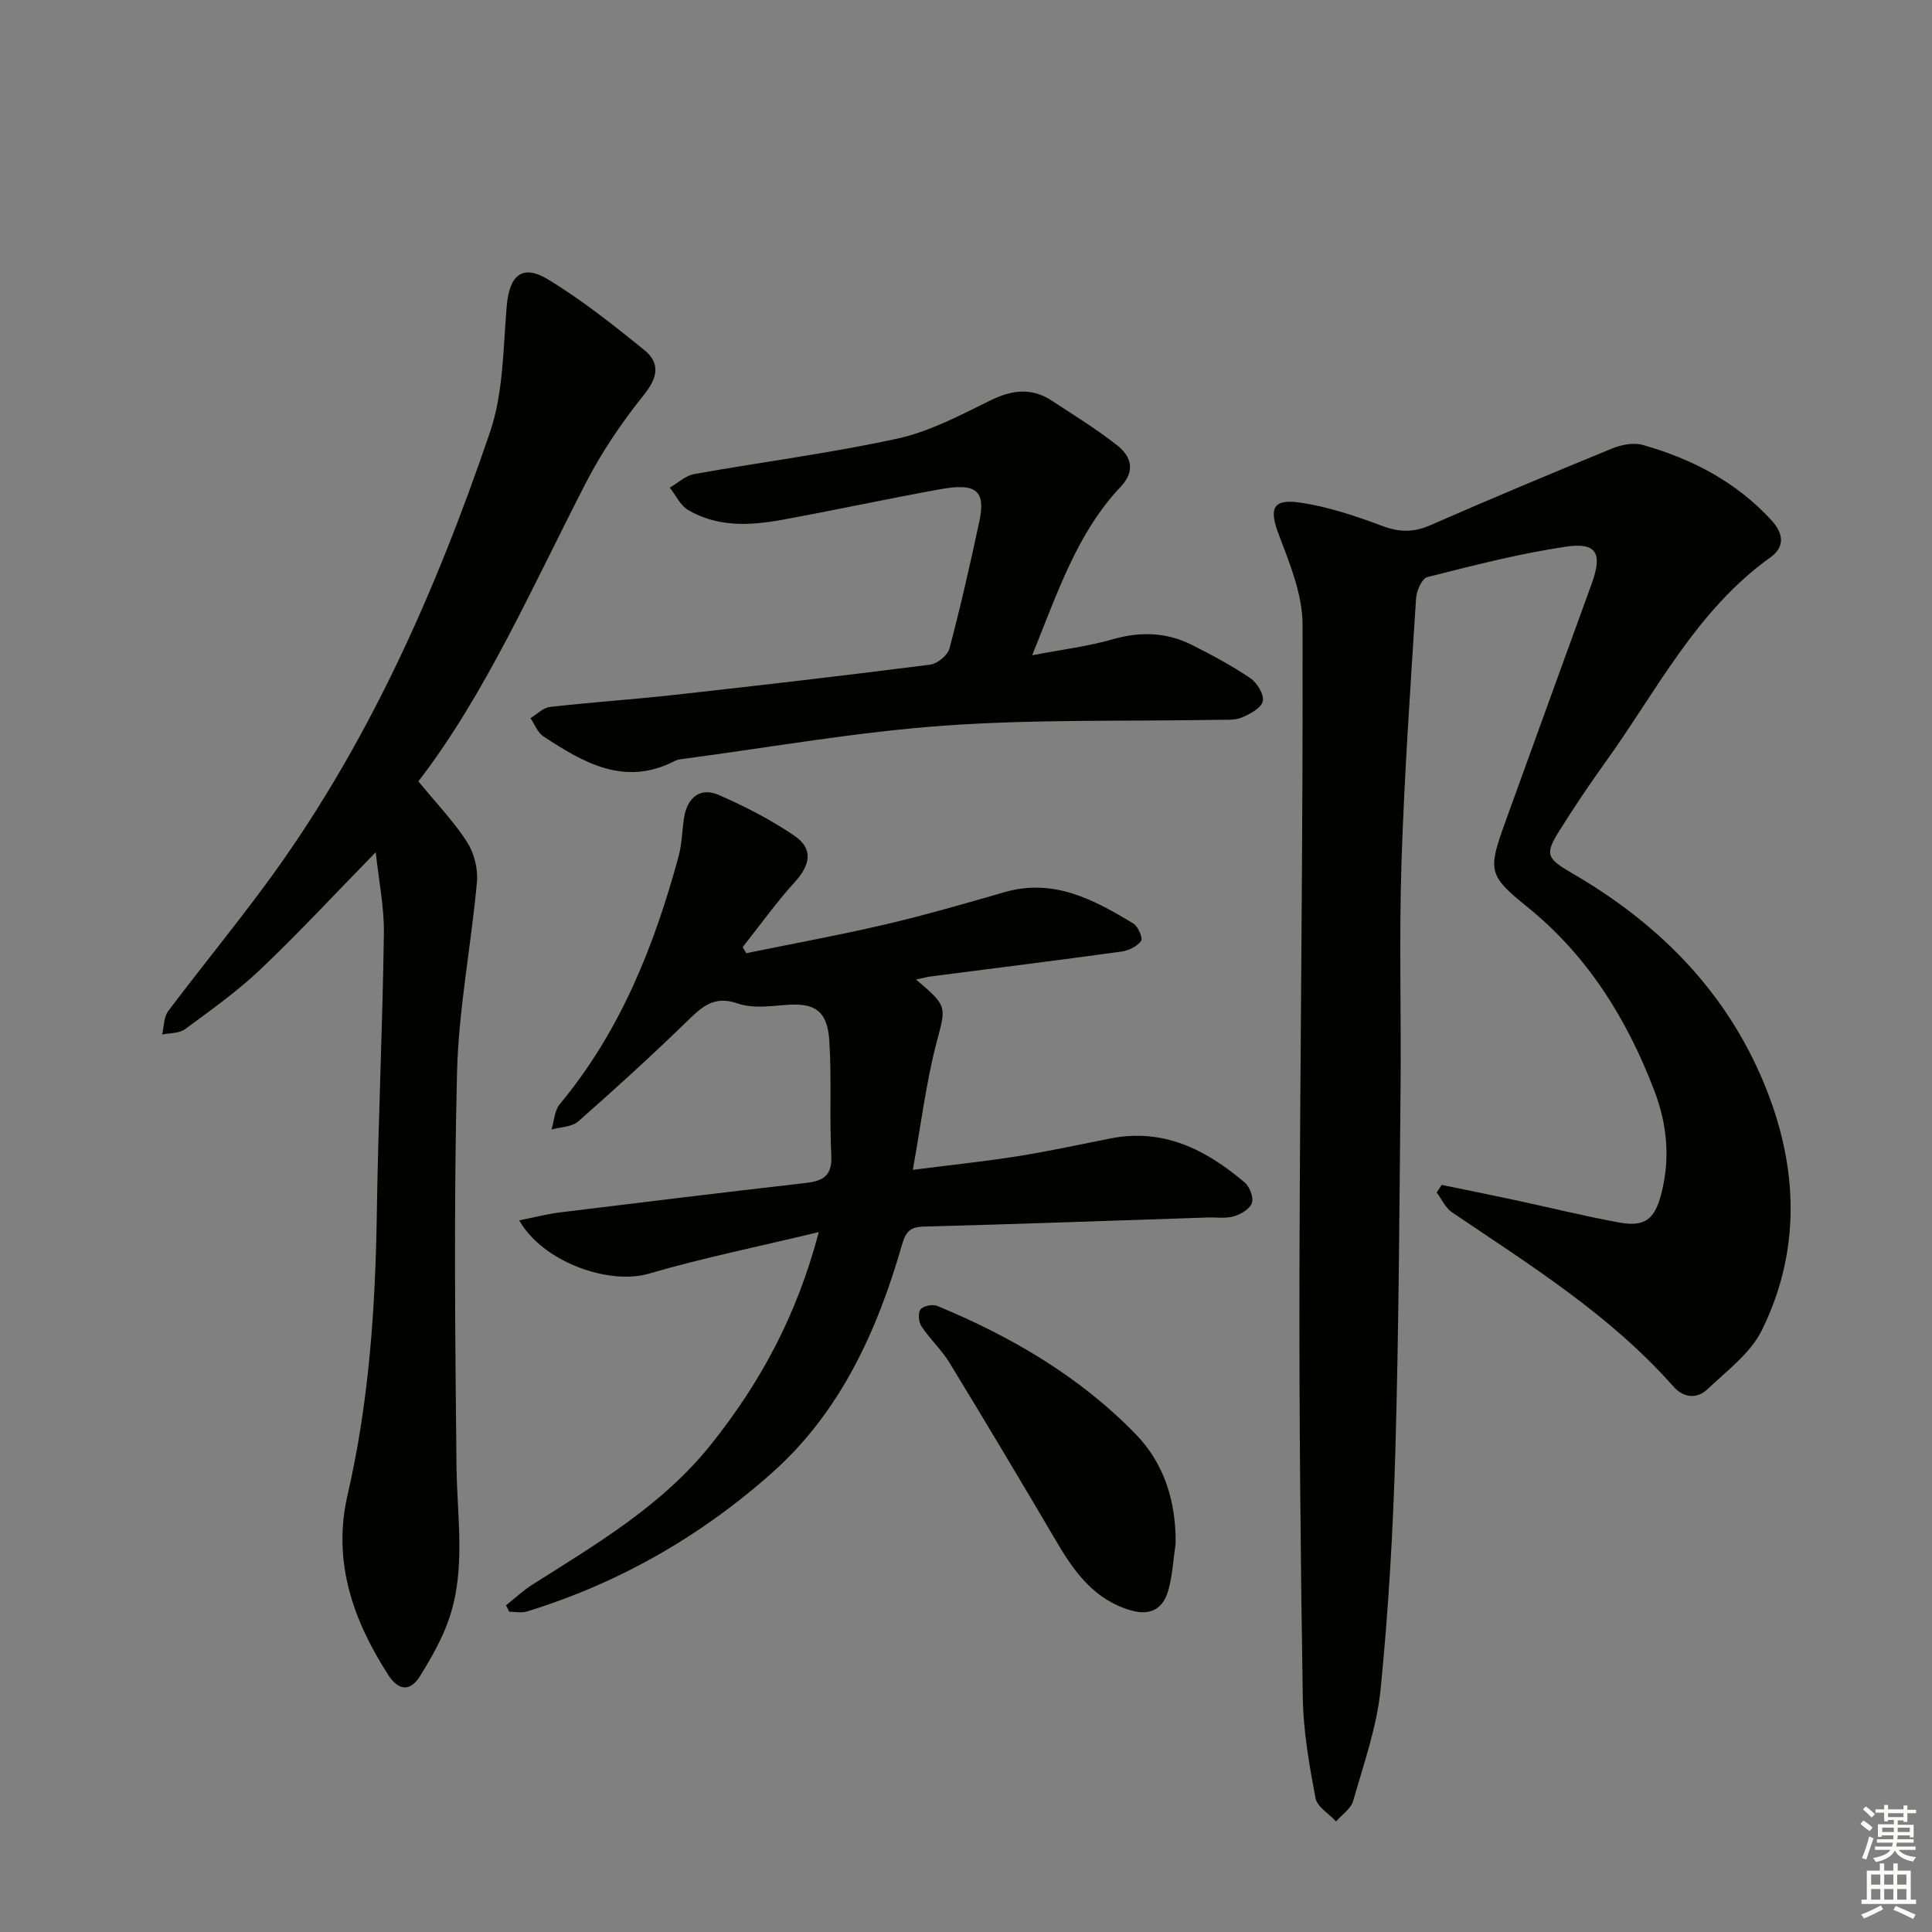 <svg enable-background="new 0 0 400 400" viewBox="0 0 400 400" xmlns="http://www.w3.org/2000/svg"><rect x="0" y="0" width="400" height="400" fill="#808080" stroke="none"/><g fill="#010100"><path d="m298.48 245.32c4.95 1.02 9.9 2.01 14.84 3.07 7.29 1.56 14.54 3.36 21.86 4.71 5.31.98 7.36-.64 8.7-5.66 1.97-7.35 1.32-14.57-1.34-21.55-5.65-14.83-13.78-27.98-26.33-38.12-8.03-6.49-8.19-7.5-4.64-17.35 5.96-16.54 11.99-33.06 17.98-49.59 2.27-6.27 1.04-8.6-5.41-7.64-9.65 1.44-19.16 3.9-28.64 6.29-1.1.28-2.22 2.84-2.32 4.41-1.15 18.24-2.43 36.48-3.02 54.74-.5 15.64-.04 31.32-.19 46.98-.24 24.97-.37 49.95-1.08 74.9-.47 16.43-1.42 32.89-3.05 49.24-.78 7.82-3.51 15.47-5.68 23.11-.46 1.62-2.32 2.84-3.54 4.25-1.48-1.6-3.92-3.02-4.26-4.84-1.29-6.84-2.52-13.8-2.63-20.73-.47-29.47-.76-58.94-.69-88.41.11-44.63.76-89.25.64-133.88-.02-6.19-2.64-12.55-4.9-18.51-2.05-5.39-1.39-7.53 4.4-6.68 5.83.85 11.57 2.8 17.12 4.87 3.53 1.32 6.46 1.29 9.88-.21 12.47-5.46 25.03-10.72 37.63-15.88 1.89-.77 4.37-1.26 6.26-.73 10.23 2.88 19.42 7.66 26.73 15.65 2.57 2.81 2.67 5.55-.26 7.64-15.38 11.01-23.59 27.74-34.24 42.52-3.3 4.59-6.45 9.3-9.45 14.08-3.06 4.87-2.65 5.73 2.67 8.81 17.15 9.94 30.83 23.37 38.89 41.59 7.7 17.41 8.99 35.47.38 52.98-2.36 4.79-7.25 8.42-11.29 12.25-2.2 2.08-4.96 1.8-7.08-.61-13.07-14.79-29.65-25.11-45.78-36.01-1.37-.92-2.14-2.72-3.19-4.11.34-.52.69-1.05 1.03-1.58z"/><path d="m189.66 202.8c6.69 5.67 6.19 5.54 4.17 13.34-2.11 8.12-3.12 16.52-4.84 26.06 8.24-1.05 15.08-1.76 21.86-2.84 6.39-1.02 12.72-2.4 19.07-3.66 10.97-2.17 19.8 2.34 27.78 9.12 1.04.88 1.88 3.1 1.49 4.25-.42 1.23-2.29 2.34-3.74 2.76-1.7.49-3.63.18-5.46.24-19.58.65-39.15 1.36-58.73 1.88-2.91.08-3.74 1.1-4.53 3.83-5.13 17.83-12.76 34.56-26.82 47.09-14.77 13.16-31.79 22.93-50.85 28.78-1.11.34-2.41.04-3.62.04-.23-.44-.45-.89-.68-1.33 1.8-1.42 3.49-3.02 5.42-4.25 13.35-8.46 27-16.45 37.1-29.14 10.07-12.65 17.65-26.44 22.24-43.88-12.54 3.02-24 5.34-35.19 8.61-8.15 2.39-21.9-2.32-26.83-11.04 3.09-.61 5.84-1.33 8.64-1.67 16.82-2.07 33.64-4.12 50.47-6.04 3.59-.41 5.72-1.31 5.5-5.67-.4-7.93.1-15.91-.41-23.83-.41-6.27-3.08-7.89-9.11-7.38-3.27.27-6.88.73-9.84-.31-4.78-1.67-7.26.53-10.3 3.49-7.38 7.18-15 14.12-22.73 20.93-1.32 1.16-3.67 1.15-5.54 1.68.55-1.77.62-3.94 1.72-5.26 12.52-15.05 19.55-32.71 24.6-51.32.69-2.54.71-5.26 1.11-7.88.65-4.31 3.38-6.48 7.18-4.82 5.44 2.37 10.81 5.13 15.71 8.47 3.93 2.68 3.29 6.03.03 9.6-3.86 4.23-7.2 8.95-10.77 13.45.25.42.49.83.74 1.25 9.66-1.98 19.37-3.75 28.97-6 8.24-1.93 16.38-4.3 24.52-6.64 10.17-2.93 18.51 1.55 26.68 6.51.98.59 1.99 3.06 1.58 3.6-.84 1.13-2.57 1.99-4.04 2.19-13.15 1.81-26.33 3.45-39.49 5.15-.8.1-1.56.32-3.06.64z"/><path d="m86.62 161.77c3.9 4.75 7.41 8.39 10.08 12.56 1.46 2.28 2.29 5.54 2.05 8.23-1.19 13.19-3.8 26.31-4.13 39.5-.67 27.13-.39 54.3-.11 81.44.11 10.61 1.99 21.29-1.53 31.63-1.42 4.17-3.69 8.13-6.03 11.9-1.98 3.19-4.41 3.09-6.56-.24-7.35-11.41-11.6-23.58-8.43-37.29 4.45-19.22 5.76-38.72 6.06-58.38.29-19.29 1.19-38.56 1.46-57.85.08-5.51-1.07-11.04-1.69-16.83-8.35 8.54-15.88 16.67-23.89 24.28-4.8 4.56-10.27 8.43-15.62 12.38-1.19.88-3.12.75-4.71 1.09.39-1.63.32-3.6 1.24-4.83 6.59-8.77 13.56-17.26 20.07-26.08 21.06-28.52 35.25-60.55 46.58-93.84 2.77-8.14 2.7-17.31 3.45-26.06.54-6.33 3.17-8.77 8.48-5.57 7.03 4.24 13.53 9.43 19.94 14.6 3.41 2.75 2.89 5.73-.04 9.37-4.54 5.65-8.69 11.78-12.01 18.22-11.09 21.53-20.82 43.8-34.66 61.77z"/><path d="m213.7 135.67c6.27-1.21 11.56-1.84 16.62-3.3 5.74-1.65 11.17-1.5 16.44 1.15 4.15 2.08 8.27 4.29 12.11 6.89 1.4.95 2.89 3.39 2.58 4.76-.31 1.41-2.63 2.66-4.33 3.38-1.45.61-3.25.45-4.9.48-18.93.34-37.92-.14-56.78 1.21-18 1.29-35.87 4.48-53.79 6.85-.66.09-1.36.15-1.93.45-10.4 5.38-18.9.38-27.23-5.09-1.19-.78-1.79-2.49-2.66-3.76 1.33-.8 2.6-2.16 4-2.32 8.58-.98 17.21-1.55 25.79-2.5 17.67-1.96 35.33-4.01 52.96-6.26 1.49-.19 3.62-1.93 3.99-3.33 2.3-8.66 4.28-17.41 6.16-26.17 1.4-6.52-.52-8.19-8.13-6.81-10.94 1.98-21.81 4.34-32.74 6.33-6.63 1.21-13.34 1.53-19.41-2.05-1.61-.95-2.54-3.06-3.78-4.63 1.68-.96 3.26-2.48 5.06-2.8 14.02-2.51 28.19-4.31 42.09-7.35 6.69-1.46 13.03-4.86 19.26-7.91 4.45-2.18 8.51-2.68 12.69.07 4.57 3 9.26 5.87 13.54 9.25 2.87 2.27 3.84 5.26.72 8.56-9.02 9.55-13.03 21.81-18.33 34.9z"/><path d="m243.4 319.54c-.48 3.27-.64 6.63-1.53 9.78-1.04 3.71-3.66 5.26-7.67 4.11-7.5-2.15-11.65-7.78-15.36-14.08-7.33-12.46-14.73-24.87-22.26-37.21-1.63-2.68-4.04-4.88-5.78-7.5-.6-.9-.78-2.8-.22-3.53.56-.74 2.51-1.13 3.46-.74 15.34 6.35 29.56 14.65 41.16 26.63 5.85 6.04 8.3 13.92 8.2 22.54z"/></g><path d="m385.2 377.6.6-.7c.6.4 1.3.9 1.9 1.5l-.6.7c-.8-.5-1.4-1-1.9-1.5zm.3 7.1c.6-1.4 1.1-2.9 1.5-4.5.3.1.6.3.9.4-.5 1.4-1 2.9-1.5 4.4zm.2-10.1.6-.6c.7.5 1.3 1.1 1.9 1.6l-.7.7c-.6-.6-1.2-1.2-1.8-1.7zm8.4-.8h.8v.9h1.8v.7h-1.8v1.8h-.8v-.3h-1.2v.9h3.3v2.6h-.8v-.4h-2.5c0 .3 0 .6-.1.8h3.4v.7h-3.5c0 .3-.1.6-.1.8h4v.7h-3.5c.7.9 1.9 1.3 3.6 1.5-.2.2-.4.5-.6.9-1.9-.3-3.2-1.1-3.8-2.3-.5 1.1-1.8 2-3.9 2.4-.2-.3-.4-.5-.6-.8 1.9-.4 3.1-.9 3.6-1.7h-3.2v-.7h3.5c.1-.2.1-.5.2-.8h-3.3v-.7h3.4c0-.2 0-.5 0-.8h-2.4v.3h-.8v-2.6h3.3v-.9h-1.2v.3h-.8v-1.8h-1.8v-.7h1.8v-.9h.8v.9h3.2zm-4.4 5.5h2.4c0-.3 0-.6 0-.9h-2.4zm1.2-3.1h3.2v-.8h-3.2zm4.4 2.2h-2.4v.9h2.5v-.9z" fill="#fbfcfa"/><path d="m389.2 385.8h.9v1.5h1.9v-1.5h.9v1.5h2.7v6h1.1v.9h-11.3v-.9h1.1v-6h2.7zm.2 8.7.5.8c-1.2.6-2.5 1.3-4 1.9-.2-.3-.3-.6-.6-.8 1.6-.6 3-1.3 4.1-1.9zm-2-4.3h1.9v-2.1h-1.9zm0 3.1h1.9v-2.2h-1.9zm2.7-3.1h1.9v-2.1h-1.9zm0 3.1h1.9v-2.2h-1.9zm2.4 1.3c1.4.6 2.7 1.2 4.1 1.8l-.5.9c-1.5-.7-2.8-1.4-4.1-1.9zm2.2-6.5h-1.9v2.1h1.9zm-1.9 5.2h1.9v-2.2h-1.9z" fill="#fbfcfa"/></svg>